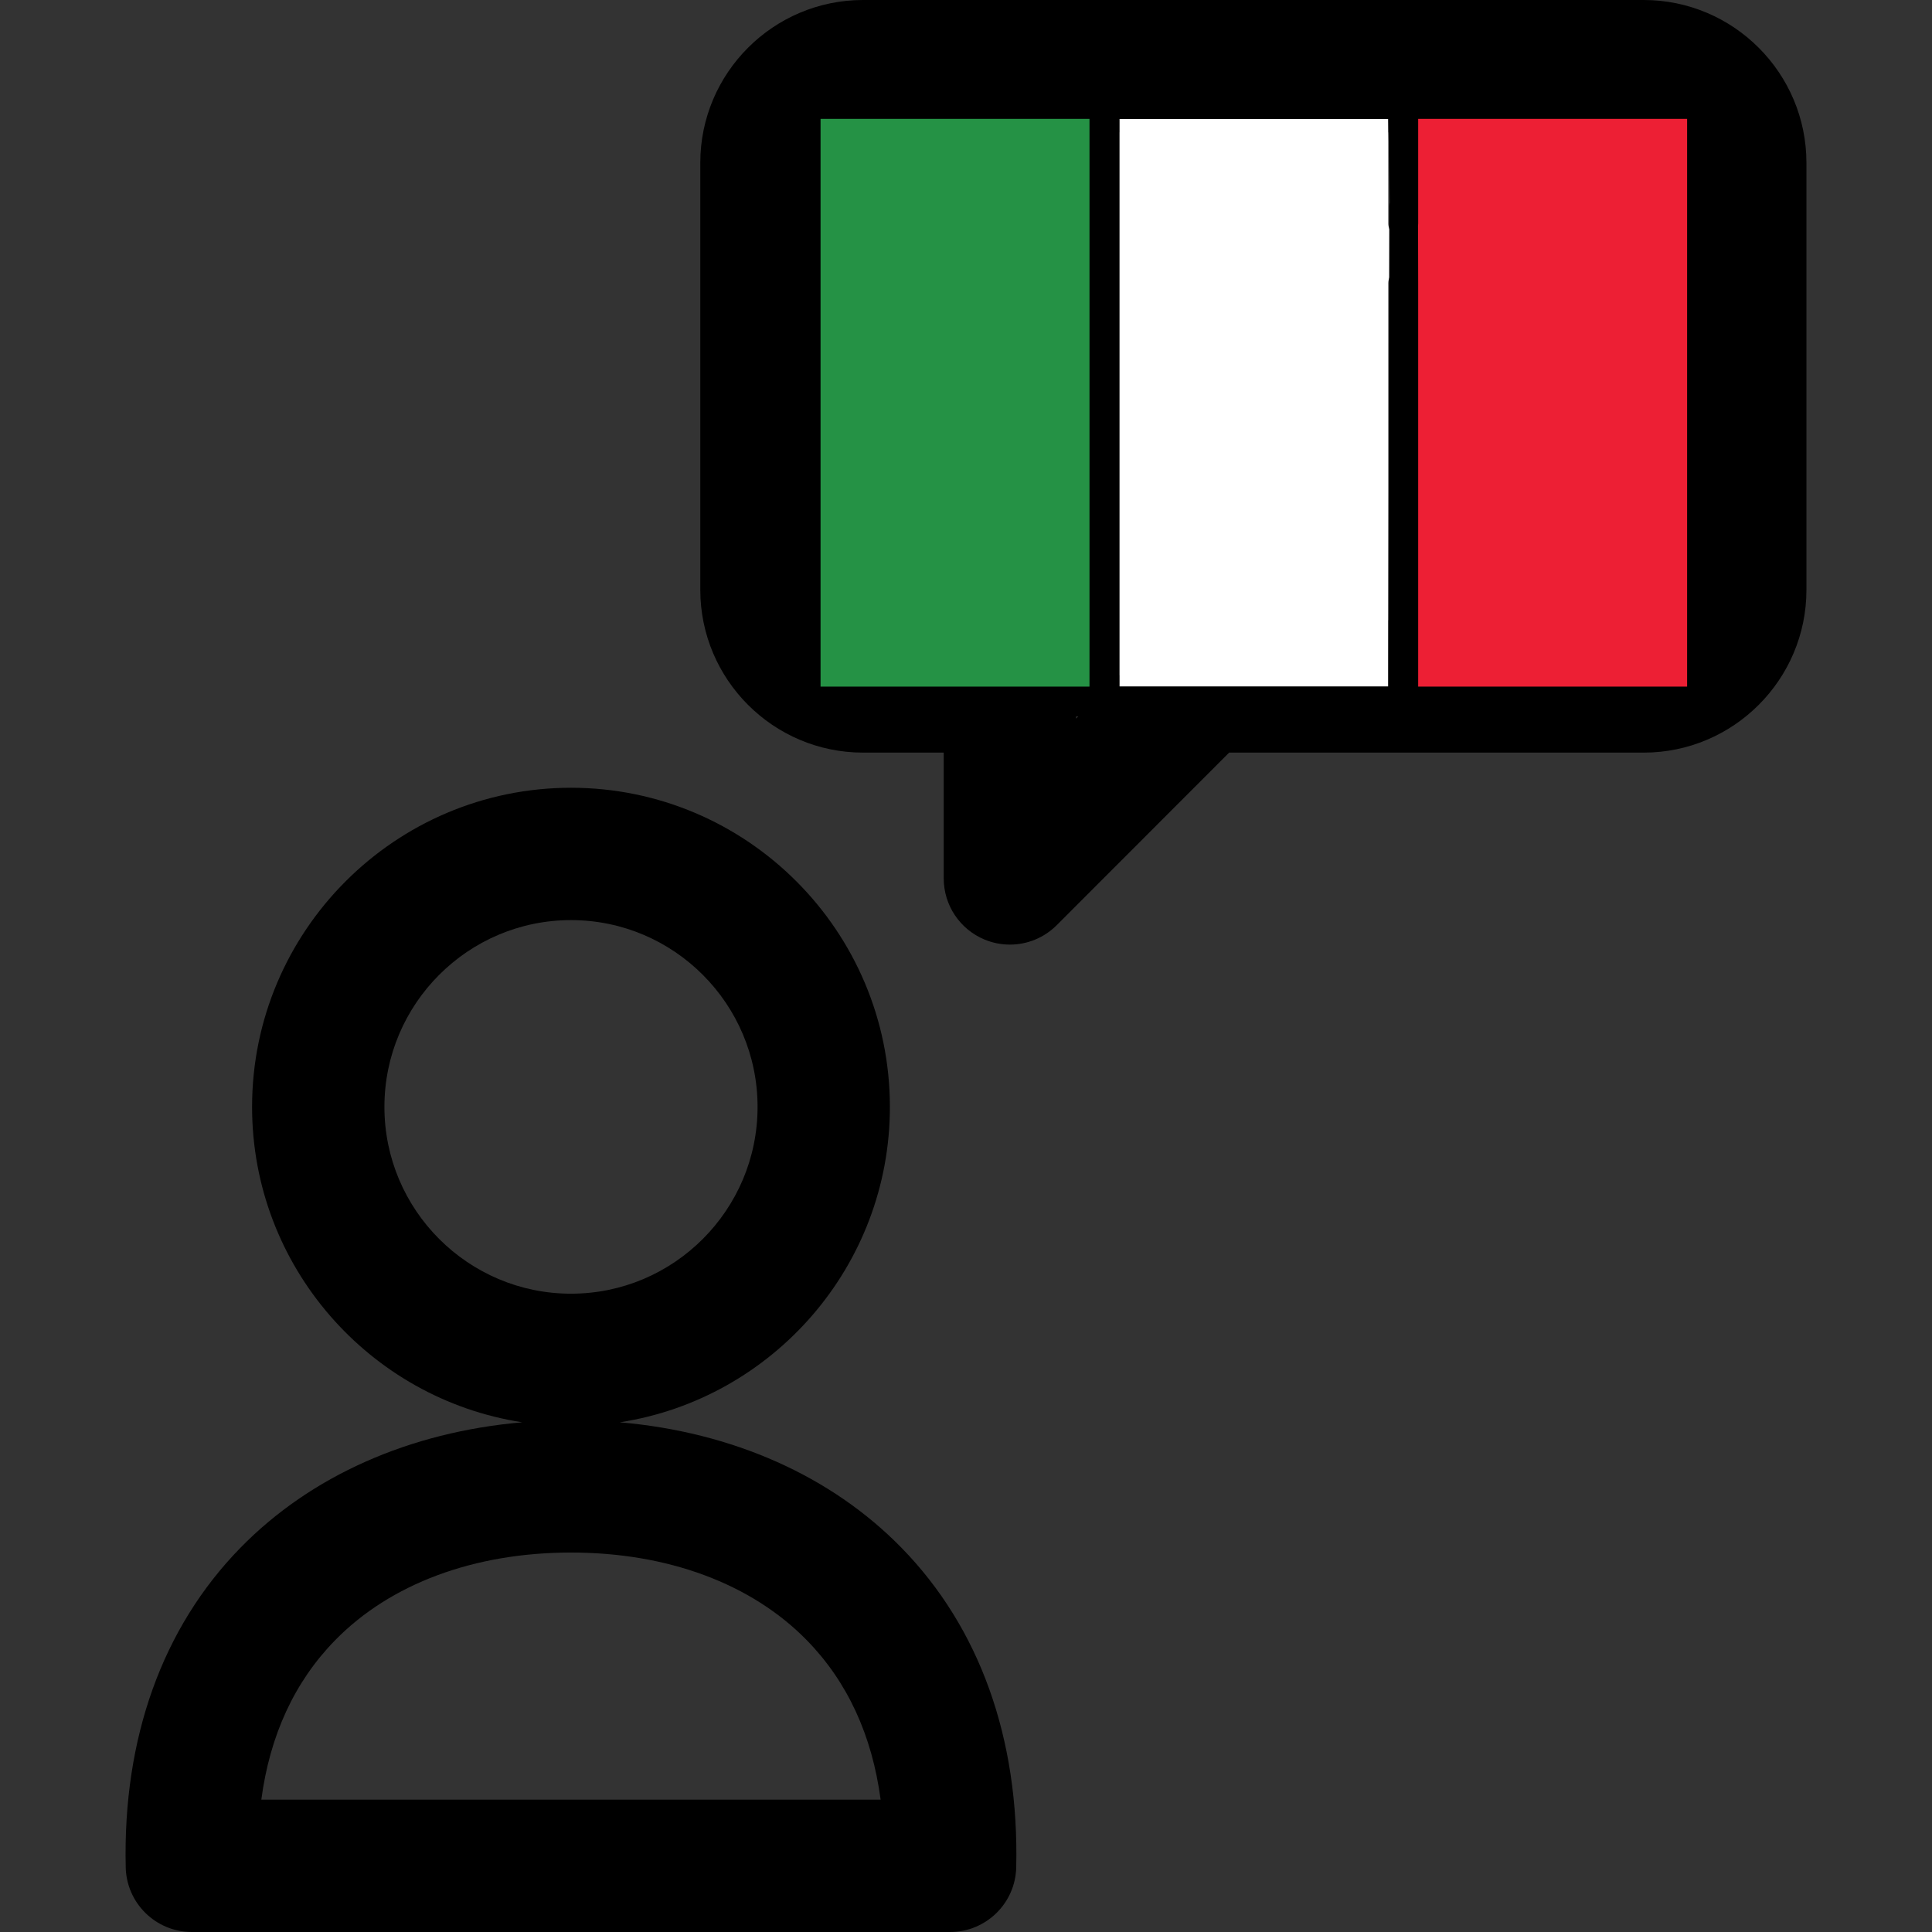 <?xml version="1.0" encoding="UTF-8" standalone="no"?>
<!-- Generator: Adobe Illustrator 18.0.0, SVG Export Plug-In . SVG Version: 6.00 Build 0)  -->

<svg
   xmlns:dc="http://purl.org/dc/elements/1.1/"
   xmlns:cc="http://creativecommons.org/ns#"
   xmlns:rdf="http://www.w3.org/1999/02/22-rdf-syntax-ns#"
   xmlns:svg="http://www.w3.org/2000/svg"
   xmlns="http://www.w3.org/2000/svg"
   xmlns:sodipodi="http://sodipodi.sourceforge.net/DTD/sodipodi-0.dtd"
   xmlns:inkscape="http://www.inkscape.org/namespaces/inkscape"
   version="1.1"
   id="Capa_1"
   x="0px"
   y="0px"
   viewBox="0 0 297 297"
   style="enable-background:new 0 0 297 297;"
   xml:space="preserve"
   sodipodi:docname="italian-learners-classes.svg"
   inkscape:version="0.92.4 (5da689c313, 2019-01-14)"><rect x="0" y="0" width="297" height="297" fill="#333333" stroke="none"/><defs
   id="defs4096" /><sodipodi:namedview
   pagecolor="#ffffff"
   bordercolor="#666666"
   borderopacity="1"
   objecttolerance="10"
   gridtolerance="10"
   guidetolerance="10"
   inkscape:pageopacity="0"
   inkscape:pageshadow="2"
   inkscape:window-width="2256"
   inkscape:window-height="1376"
   id="namedview4094"
   showgrid="false"
   inkscape:zoom="6.3569023"
   inkscape:cx="322.07617"
   inkscape:cy="237.43378"
   inkscape:window-x="0"
   inkscape:window-y="64"
   inkscape:window-maximized="1"
   inkscape:current-layer="g3840" />
<g
   id="g4061">
	<path
   d="M252.677,0H132.673c-13.796,0-25.02,11.229-25.02,25.031v65.635c0,13.801,11.224,25.029,25.02,25.029h12.403v19.343   c0,4.115,2.479,7.824,6.28,9.398c1.259,0.521,2.579,0.774,3.89,0.774c2.648,0,5.252-1.035,7.198-2.983l26.508-26.531h63.725   c13.796,0,25.021-11.229,25.021-25.029V25.031C277.697,11.229,266.473,0,252.677,0z M257.353,90.666   c0,2.539-2.142,4.685-4.676,4.685h-67.94c-2.699,0-5.288,1.073-7.196,2.982l-12.12,12.132v-4.941   c0-5.618-4.555-10.173-10.172-10.173h-22.575c-2.534,0-4.676-2.146-4.676-4.685V25.031c0-2.541,2.142-4.688,4.676-4.688h120.004   c2.534,0,4.676,2.146,4.676,4.688V90.666z"
   id="path4057" />
	<path
   d="M95.278,218.645c23.484-3.623,41.522-23.983,41.522-48.484c0-27.052-21.991-49.061-49.022-49.061   c-27.033,0-49.027,22.009-49.027,49.061c0,24.499,18.041,44.86,41.526,48.484c-17.315,1.5-32.503,8.223-43.331,19.306   c-11.99,12.274-18.083,29.257-17.619,49.114C19.456,292.59,23.971,297,29.496,297h116.556c5.525,0,10.041-4.411,10.169-9.935   c0.461-19.86-5.634-36.845-17.626-49.118C127.77,226.866,112.587,220.146,95.278,218.645z M59.095,170.161   c0-15.834,12.867-28.716,28.684-28.716c15.813,0,28.679,12.882,28.679,28.716c0,15.833-12.865,28.714-28.679,28.714   C71.962,198.875,59.095,185.994,59.095,170.161z M40.171,276.656c1.317-9.913,5.109-18.122,11.328-24.488   c8.505-8.705,21.388-13.5,36.277-13.5c14.884,0,27.764,4.793,36.267,13.495c6.22,6.366,10.014,14.578,11.332,24.493H40.171z"
   id="path4059" />
</g>
<g
   id="g4063">
</g>
<g
   id="g4065">
</g>
<g
   id="g4067">
</g>
<g
   id="g4069">
</g>
<g
   id="g4071">
</g>
<g
   id="g4073">
</g>
<g
   id="g4075">
</g>
<g
   id="g4077">
</g>
<g
   id="g4079">
</g>
<g
   id="g4081">
</g>
<g
   id="g4083">
</g>
<g
   id="g4085">
</g>
<g
   id="g4087">
</g>
<g
   id="g4089">
</g>
<g
   id="g4091">
</g>
<g
   transform="matrix(0.178,0,0,0.178,121.548,-9.291)"
   id="g3840"><path
     style="fill:#ffffff"
     inkscape:connector-curvature="0"
     d="M 516.129,245.161 V 154.839 H 283.871 V 645.161 H 516.129 V 296.774 c 0,-7.126 5.777,-12.903 12.903,-12.903 v -25.807 c -7.126,0 -12.903,-5.777 -12.903,-12.903 z"
     id="path3828" /><rect
     style="fill:#259245"
     x="24.807"
     y="153.839"
     width="234.258"
     height="492.322"
     id="rect3830" /><rect
     style="fill:#259245"
     x="25.807"
     y="154.839"
     width="232.258"
     height="490.322"
     id="rect3832" /><path
     style="fill:#ed1f34"
     inkscape:connector-curvature="0"
     d="M 540.936,646.161 V 296.774 c 0,-6.563 -5.34,-11.903 -11.903,-11.903 h -1 v -27.807 h 1 c 6.563,0 11.903,-5.34 11.903,-11.903 v -91.322 h 234.258 v 492.322 z"
     id="path3834" /><path
     style="fill:#ed1f34"
     inkscape:connector-curvature="0"
     d="m 541.936,245.161 c 0,7.126 -5.777,12.903 -12.903,12.903 v 25.807 c 7.126,0 12.903,5.777 12.903,12.903 V 645.161 H 774.194 V 154.839 H 541.936 Z"
     id="path3836" /><path
     inkscape:connector-curvature="0"
     d="M 787.097,129.032 H 12.903 C 5.777,129.032 0,134.81 0,141.936 v 516.129 c 0,7.126 5.777,12.903 12.903,12.903 h 774.193 c 7.126,0 12.903,-5.777 12.903,-12.903 V 141.936 C 800,134.81 794.223,129.032 787.097,129.032 Z M 774.193,645.161 H 541.936 V 296.774 c 0,-219.226 -5.777,-73.017 -12.903,-73.017 -7.126,0 -12.004,-0.411 -12.019,6.715 L 516.13,645.161 H 283.871 V 154.839 h 232.258 l 2.652,143.363 c 0.132,7.125 3.125,-40.138 10.251,-40.138 7.126,0 12.903,-5.777 12.903,-12.903 V 154.839 H 774.193 Z M 25.807,154.839 H 258.065 V 645.161 H 25.807 Z"
     id="path3838"
     sodipodi:nodetypes="ssssssscsccsssccccssscccccccc" /></g></svg>